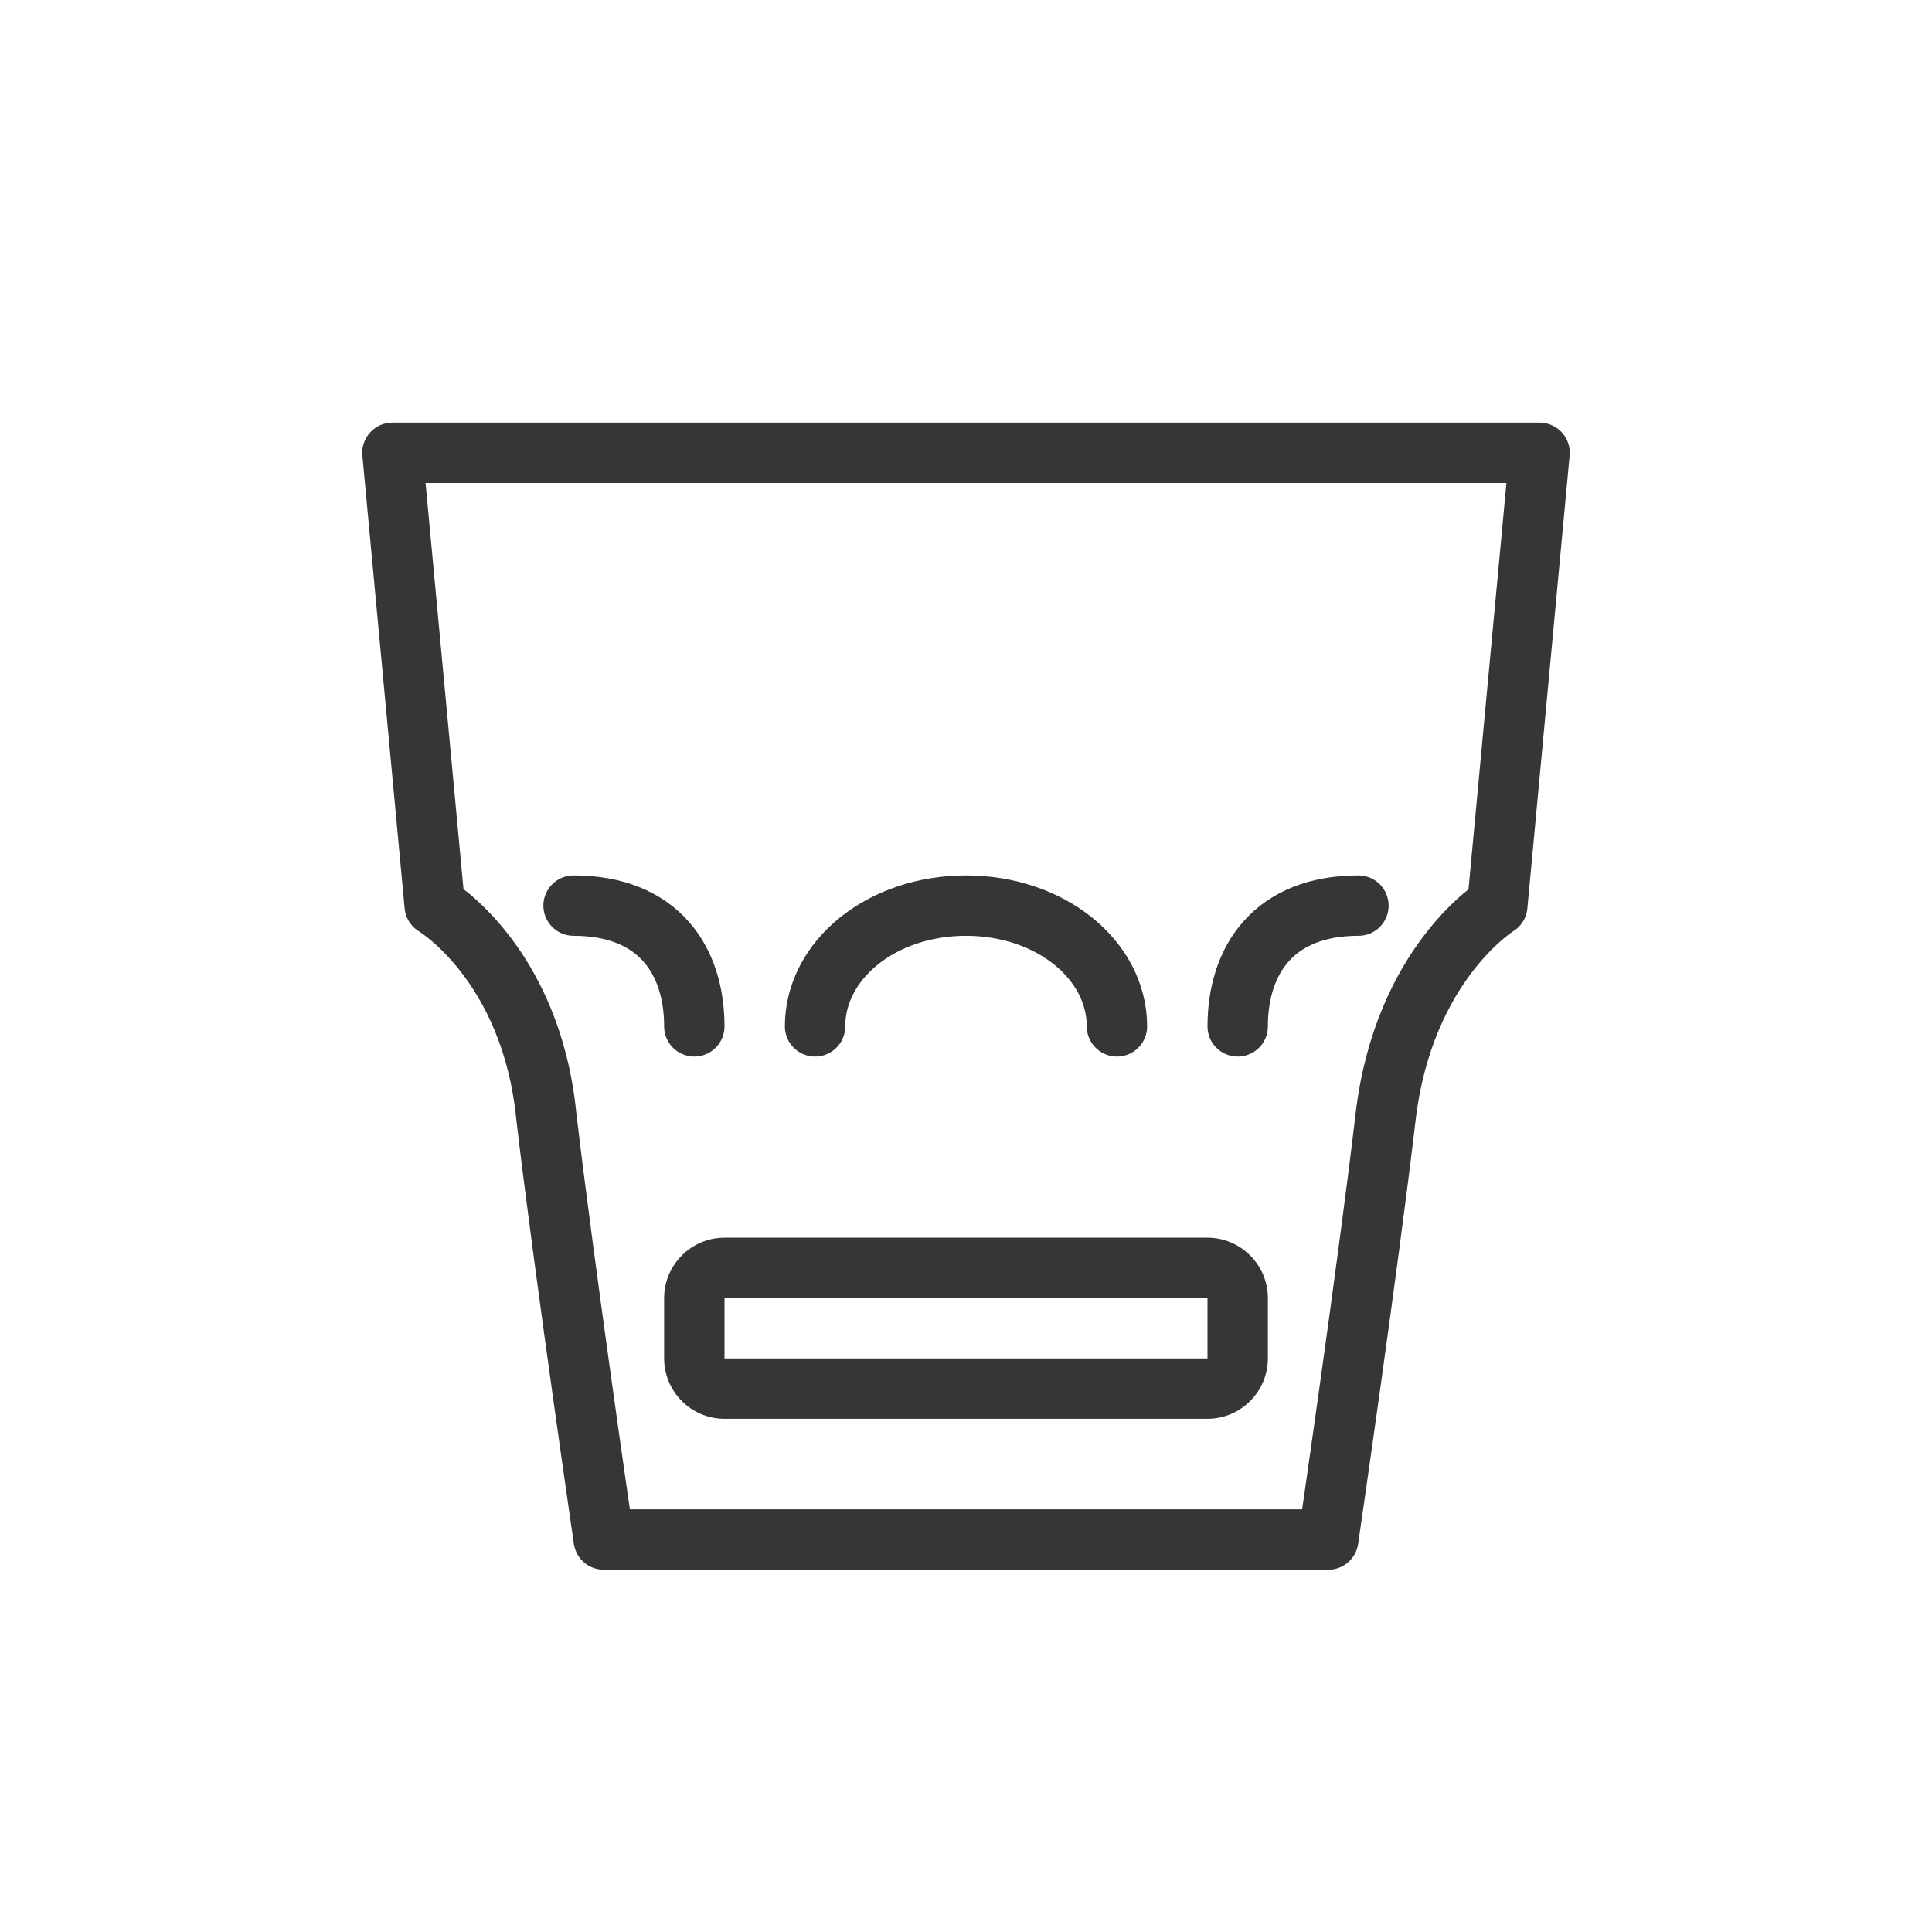 <?xml version="1.0" encoding="utf-8"?>
<!-- Generator: Adobe Illustrator 18.1.1, SVG Export Plug-In . SVG Version: 6.00 Build 0)  -->
<svg version="1.1" id="Layer_1" xmlns="http://www.w3.org/2000/svg" xmlns:xlink="http://www.w3.org/1999/xlink" x="0px" y="0px"
	 viewBox="0 0 64 64" enable-background="new 0 0 64 64" xml:space="preserve">
<g>
	<path fill="none" stroke="#363636" stroke-width="2" stroke-linecap="round" stroke-linejoin="round" stroke-miterlimit="10" d="
		M32,15H13l1.4,15c0,0,3.2,1.9,3.7,7c0.6,5.1,1.9,14,1.9,14h12h12c0,0,1.3-8.9,1.9-14c0.6-5.1,3.7-7,3.7-7L51,15H32z"/>
	<g>
		<path fill="#363636" d="M40,43v2H24v-2H40 M40,41H24c-1.1,0-2,0.9-2,2v2c0,1.1,0.9,2,2,2h16c1.1,0,2-0.9,2-2v-2
			C42,41.9,41.1,41,40,41L40,41z"/>
	</g>
	<path fill="none" stroke="#363636" stroke-width="2" stroke-linecap="round" stroke-linejoin="round" stroke-miterlimit="10" d="
		M27,34c0-2.2,2.2-4,5-4s5,1.8,5,4"/>
	<path fill="none" stroke="#363636" stroke-width="2" stroke-linecap="round" stroke-linejoin="round" stroke-miterlimit="10" d="
		M41,34c0-2.2,1.2-4,4-4"/>
	<path fill="none" stroke="#363636" stroke-width="2" stroke-linecap="round" stroke-linejoin="round" stroke-miterlimit="10" d="
		M19,30c2.8,0,4,1.8,4,4"/>
	<rect fill="none" width="64" height="64"/>
</g>
<g>
	<rect x="61.1" y="61.1" fill="none" width="75.7" height="75.7"/>
</g>
</svg>
